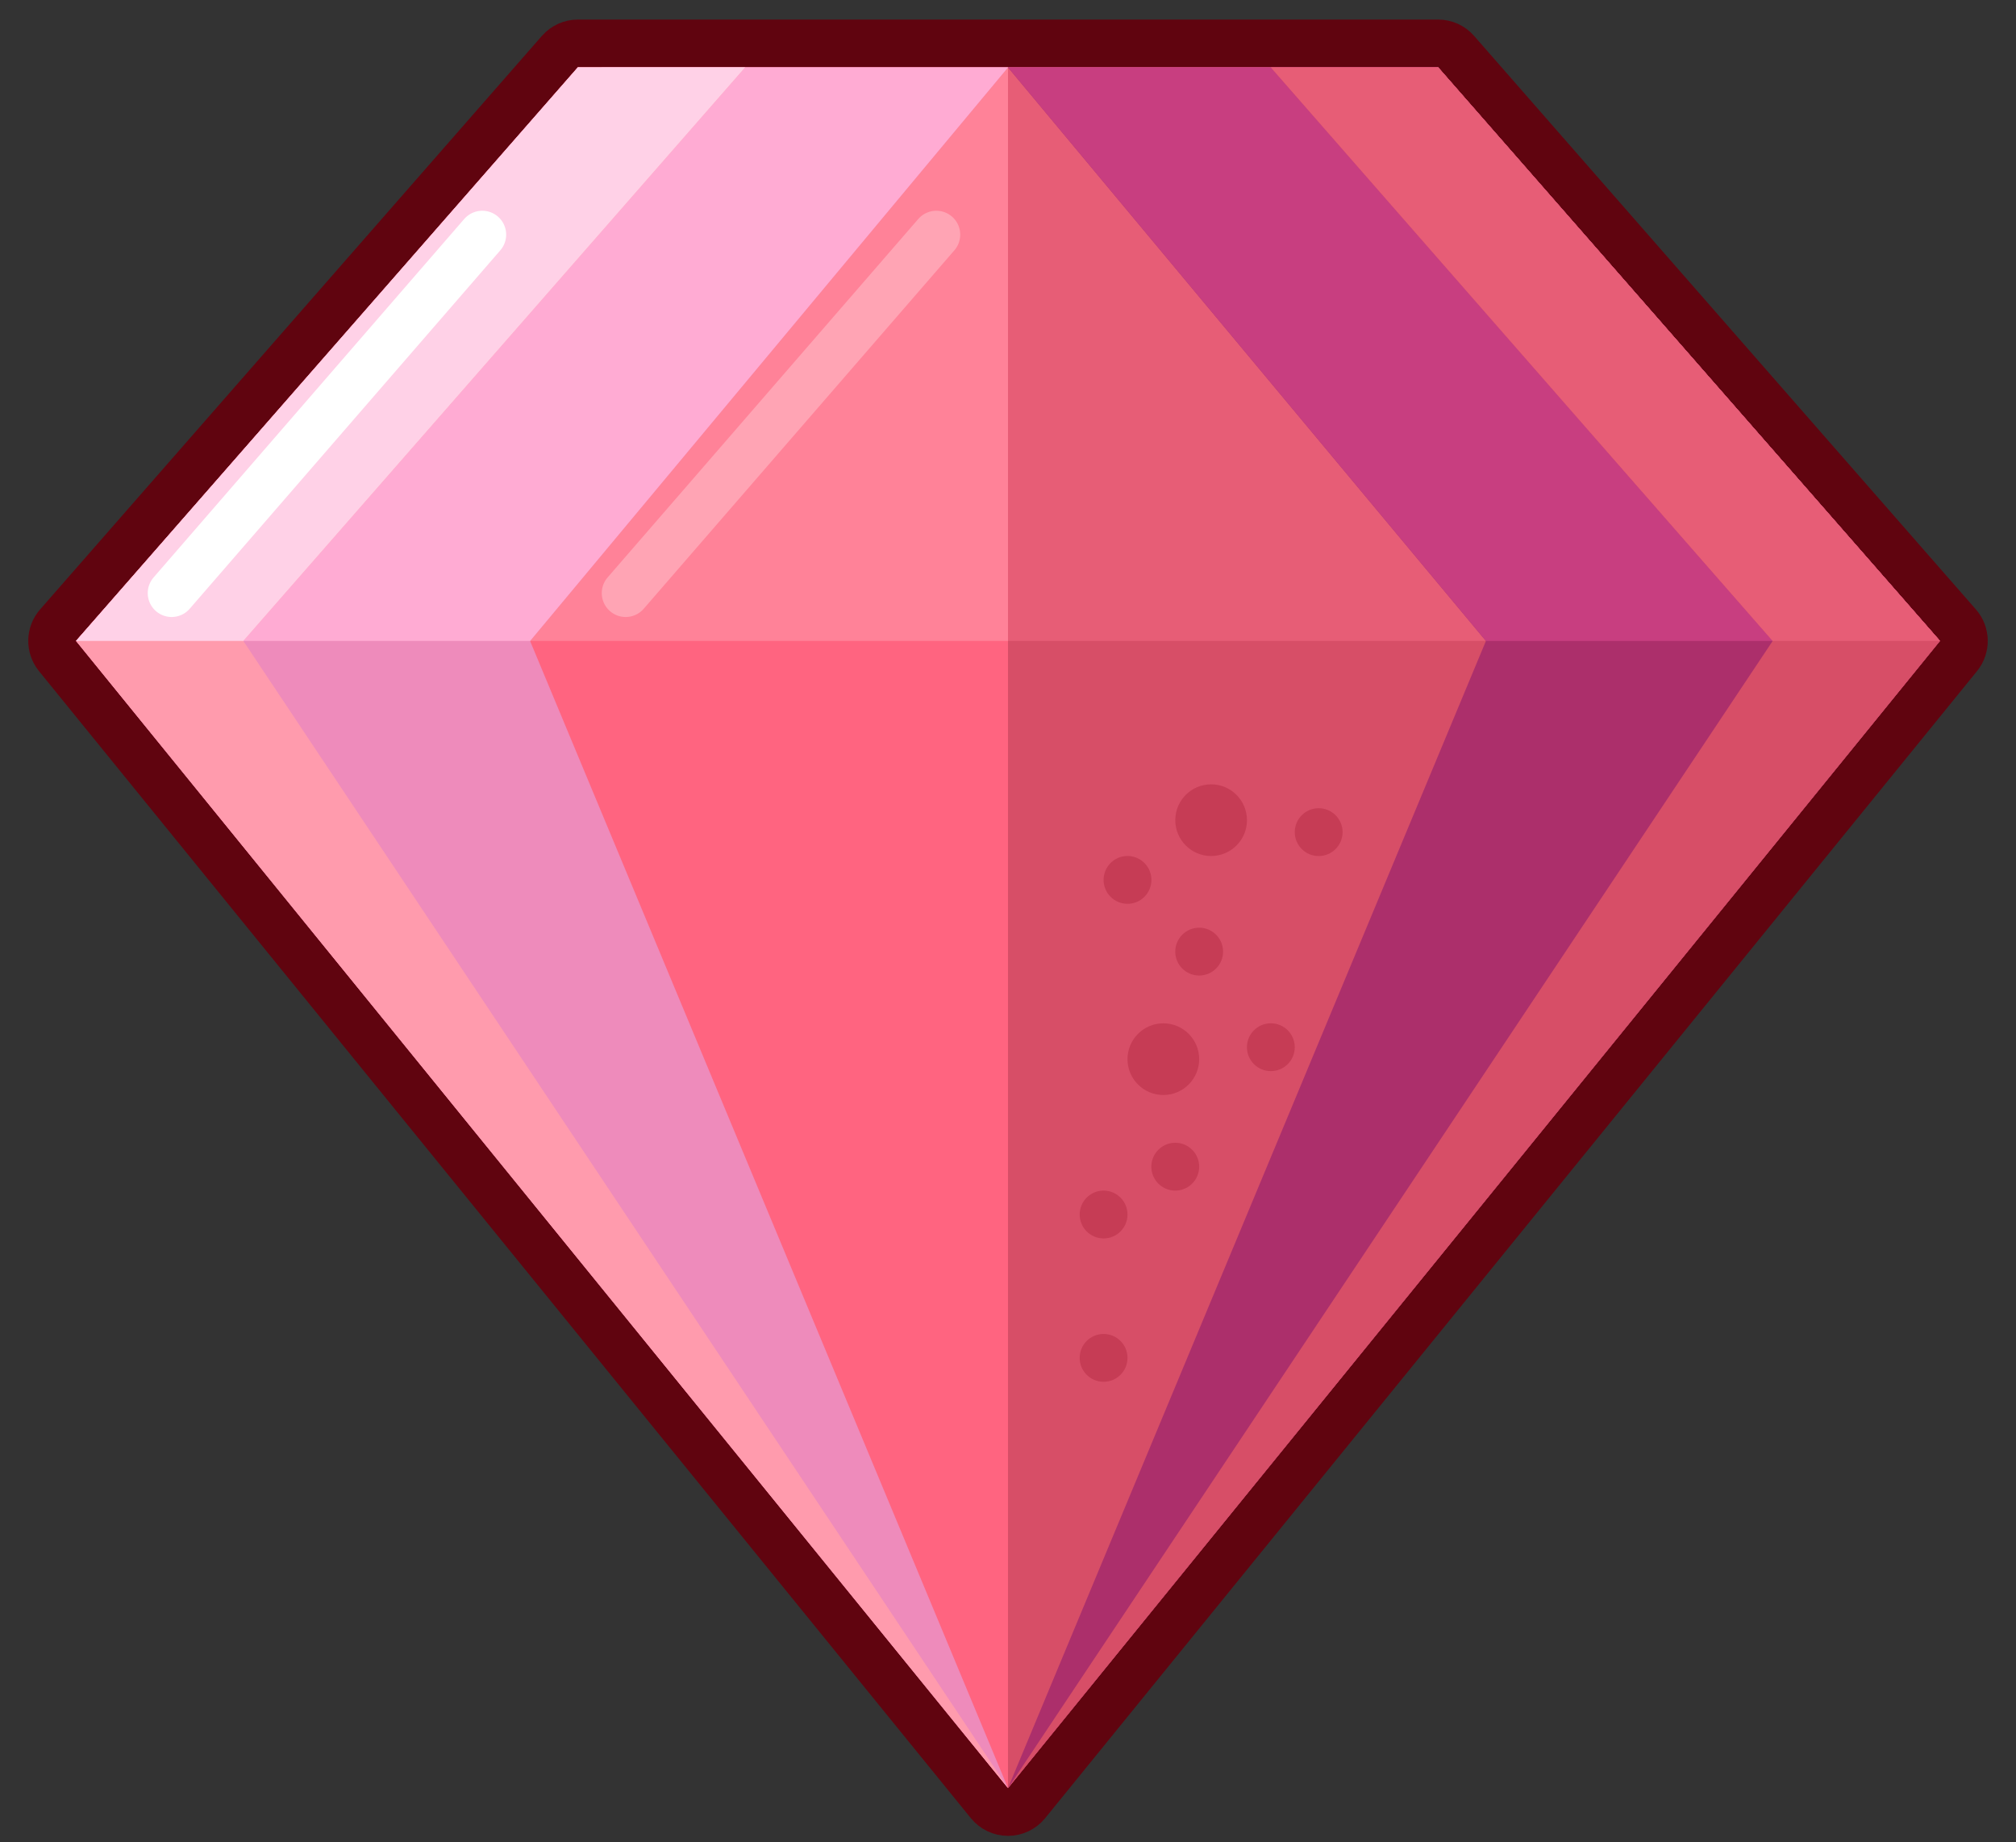 <svg width="58" height="53" viewBox="0 0 58 53" fill="none" xmlns="http://www.w3.org/2000/svg">
<rect x="0" y="0" width="58" height="53" fill="#333333" stroke="none"/>
<path d="M56.346 18.871C56.557 18.611 56.55 18.237 56.33 17.985L41.892 1.485C41.762 1.336 41.573 1.25 41.375 1.25H16.625C16.427 1.25 16.238 1.336 16.108 1.485L1.67 17.985C1.45 18.237 1.443 18.611 1.654 18.871L28.466 51.871C28.597 52.032 28.793 52.125 29 52.125C29.207 52.125 29.403 52.032 29.534 51.871L56.346 18.871Z" fill="#FF6480" stroke="#60040F" stroke-width="1.375" stroke-linecap="round" stroke-linejoin="round"/>
<path d="M41.375 1.938L55.812 18.438H2.188L16.625 1.938H41.375Z" fill="#FF8298"/>
<path d="M55.812 18.438L29 51.438V1.938H41.375L55.812 18.438Z" fill="#D74E67"/>
<path d="M55.812 18.438H29V1.938H41.375L55.812 18.438Z" fill="#E75D76"/>
<path d="M2.188 18.438L29 51.438L15.25 18.438L29 1.938H16.625L2.188 18.438Z" fill="#EE8BBB"/>
<path d="M17.312 1.938L2.188 18.438H15.25L29 1.938H17.312Z" fill="#FFABD3"/>
<path d="M2.188 18.438L29 51.438L7 18.438L21.438 1.938H16.625L2.188 18.438Z" fill="#FF9BAD"/>
<path d="M16.625 1.938L2.188 18.438H7L21.438 1.938H16.625Z" fill="#FFD1E7"/>
<path d="M55.812 18.438L29 51.438L42.75 18.438L29 1.938H41.375L55.812 18.438Z" fill="#AC2F6B"/>
<path d="M41.375 1.938L55.812 18.438H42.75L29 1.938H41.375Z" fill="#C83E80"/>
<path d="M55.812 18.438L29 51.438L51 18.438L36.562 1.938H41.375L55.812 18.438Z" fill="#D74E67"/>
<path d="M41.375 1.938L55.812 18.438H51L36.562 1.938H41.375Z" fill="#E75D76"/>
<path d="M4.938 17.062L13.875 6.75" stroke="white" stroke-width="1.375" stroke-linecap="round" stroke-linejoin="round"/>
<path d="M18 17.062L26.938 6.75" stroke="#FFA4B4" stroke-width="1.375" stroke-linecap="round" stroke-linejoin="round"/>
<circle cx="34.5" cy="27.375" r="0.688" fill="#C63C55"/>
<circle cx="36.562" cy="30.125" r="0.688" fill="#C63C55"/>
<circle cx="33.812" cy="33.562" r="0.688" fill="#C63C55"/>
<circle cx="31.75" cy="34.938" r="0.688" fill="#C63C55"/>
<circle cx="31.75" cy="39.062" r="0.688" fill="#C63C55"/>
<circle cx="32.438" cy="25.312" r="0.688" fill="#C63C55"/>
<circle cx="37.938" cy="23.938" r="0.688" fill="#C63C55"/>
<circle cx="34.844" cy="23.594" r="1.031" fill="#C63C55"/>
<circle cx="33.469" cy="30.469" r="1.031" fill="#C63C55"/>
</svg>
